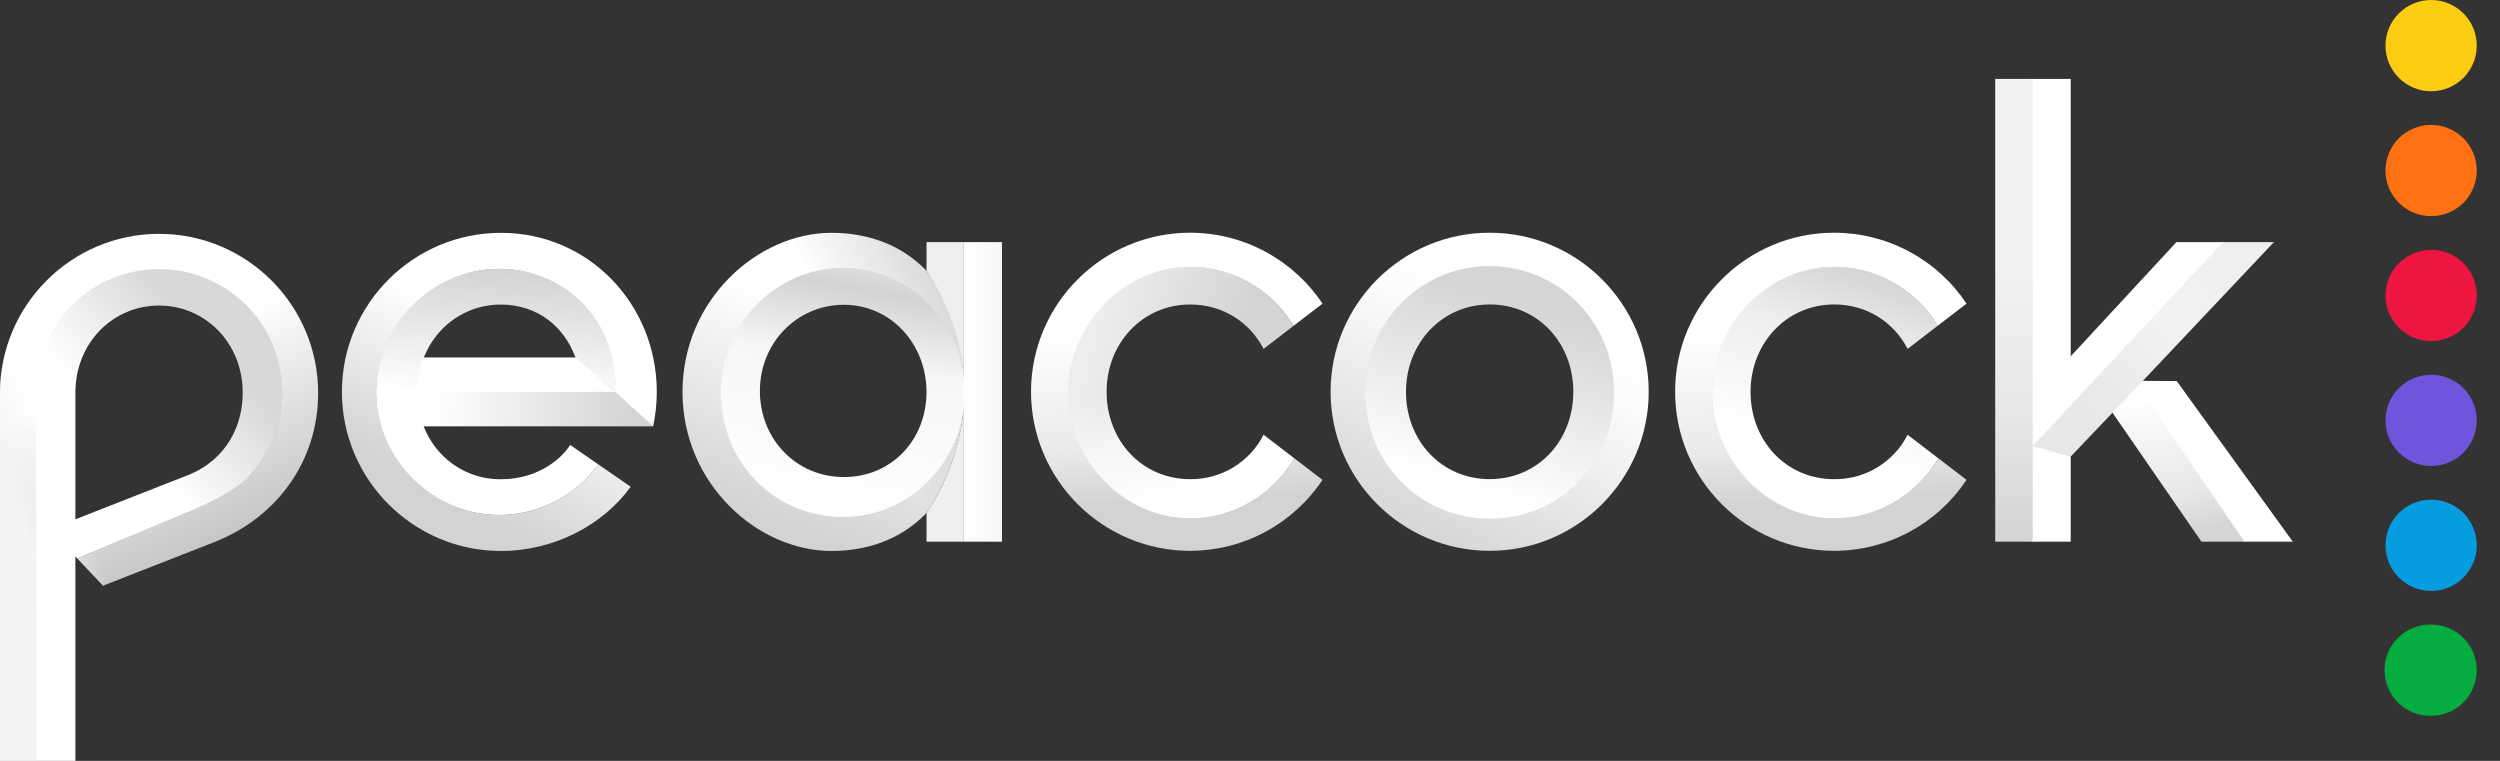 <svg width="46" height="14" viewBox="0 0 46 14" fill="none" xmlns="http://www.w3.org/2000/svg">
  <rect x="0" y="0" width="46" height="14" fill="#333333" stroke="none"/>
  <g clip-path="url(#clip0_385_456)">
    <path d="M44.733 9.194C44.51 9.194 44.297 9.282 44.139 9.44C43.982 9.597 43.893 9.811 43.893 10.033C43.893 10.256 43.982 10.469 44.139 10.627C44.297 10.784 44.51 10.873 44.733 10.873C44.956 10.873 45.169 10.784 45.327 10.627C45.484 10.469 45.572 10.256 45.572 10.033C45.572 9.811 45.484 9.597 45.327 9.44C45.169 9.282 44.956 9.194 44.733 9.194Z" fill="#069DE0" />
    <path d="M44.733 6.895C44.51 6.895 44.297 6.983 44.139 7.141C43.982 7.298 43.893 7.512 43.893 7.734C43.893 7.957 43.982 8.171 44.139 8.328C44.297 8.486 44.51 8.574 44.733 8.574C44.956 8.574 45.169 8.486 45.327 8.328C45.484 8.171 45.572 7.957 45.572 7.734C45.572 7.512 45.484 7.298 45.327 7.141C45.169 6.983 44.956 6.895 44.733 6.895Z" fill="#6E55DC" />
    <path d="M44.733 11.492C44.621 11.489 44.51 11.509 44.406 11.55C44.302 11.592 44.207 11.653 44.127 11.731C44.047 11.809 43.984 11.903 43.941 12.006C43.897 12.109 43.875 12.22 43.875 12.331C43.875 12.443 43.897 12.554 43.941 12.657C43.984 12.76 44.047 12.853 44.127 12.931C44.207 13.01 44.302 13.071 44.406 13.112C44.51 13.153 44.621 13.173 44.733 13.171C44.956 13.171 45.169 13.082 45.327 12.925C45.484 12.767 45.572 12.554 45.572 12.331C45.572 12.108 45.484 11.895 45.327 11.738C45.169 11.58 44.956 11.492 44.733 11.492Z" fill="#05AC3F" />
    <path d="M44.733 4.597C44.51 4.597 44.297 4.685 44.139 4.843C43.982 5 43.893 5.214 43.893 5.436C43.893 5.659 43.982 5.873 44.139 6.03C44.297 6.188 44.51 6.276 44.733 6.276C44.956 6.276 45.169 6.188 45.327 6.03C45.484 5.873 45.572 5.659 45.572 5.436C45.572 5.214 45.484 5 45.327 4.843C45.169 4.685 44.956 4.597 44.733 4.597Z" fill="#EF1541" />
    <path d="M44.733 2.298C44.51 2.298 44.297 2.386 44.139 2.544C43.982 2.701 43.893 2.915 43.893 3.138C43.893 3.36 43.982 3.574 44.139 3.731C44.297 3.889 44.51 3.977 44.733 3.977C44.956 3.977 45.169 3.889 45.327 3.731C45.484 3.574 45.572 3.36 45.572 3.138C45.572 2.915 45.484 2.701 45.327 2.544C45.169 2.386 44.956 2.298 44.733 2.298Z" fill="#FF7112" />
    <path d="M44.733 0C44.51 0 44.297 0.088 44.139 0.246C43.982 0.403 43.893 0.617 43.893 0.84C43.893 1.062 43.982 1.276 44.139 1.433C44.297 1.591 44.51 1.679 44.733 1.679C44.956 1.679 45.169 1.591 45.327 1.433C45.484 1.276 45.572 1.062 45.572 0.84C45.572 0.617 45.484 0.403 45.327 0.246C45.169 0.088 44.956 0 44.733 0Z" fill="#FCCC12" />
    <path d="M2.917 4.941C1.639 4.941 0.654 5.943 0.654 7.213L0.656 14H1.387V7.23C1.387 6.298 2.086 5.622 2.926 5.622C3.766 5.622 4.466 6.298 4.466 7.23C4.466 7.818 4.178 8.461 3.447 8.747L1.387 9.555L1.387 10.238L1.423 10.276L3.611 9.366C4.268 9.08 4.489 8.864 4.491 8.862C4.715 8.65 4.894 8.394 5.015 8.11C5.137 7.827 5.2 7.521 5.2 7.212C5.2 6.913 5.141 6.617 5.026 6.34C4.911 6.064 4.743 5.813 4.531 5.602C4.319 5.391 4.067 5.224 3.79 5.11C3.513 4.997 3.216 4.939 2.917 4.941L2.917 4.941Z" fill="url(#paint0_linear_385_456)" />
    <path d="M2.927 4.303C1.313 4.303 0 5.616 0 7.23V14H0.664V7.214C0.663 6.916 0.722 6.622 0.836 6.348C0.949 6.073 1.116 5.824 1.326 5.614C1.537 5.403 1.786 5.237 2.061 5.123C2.335 5.01 2.63 4.951 2.927 4.952C3.224 4.951 3.518 5.01 3.793 5.123C4.068 5.237 4.318 5.403 4.528 5.613C4.738 5.823 4.905 6.073 5.019 6.347C5.132 6.622 5.191 6.916 5.191 7.214C5.192 7.521 5.129 7.825 5.008 8.107C4.886 8.389 4.708 8.643 4.484 8.854C4.482 8.855 4.267 9.069 3.607 9.357L1.421 10.274L1.895 10.777L3.933 9.979C5.099 9.524 5.854 8.481 5.854 7.23C5.854 5.615 4.541 4.303 2.927 4.303Z" fill="url(#paint1_linear_385_456)" />
    <path d="M2.927 4.303C1.313 4.303 0 5.616 0 7.23V14H0.664V7.214C0.663 6.916 0.722 6.622 0.836 6.348C0.949 6.073 1.116 5.824 1.326 5.614C1.537 5.403 1.786 5.237 2.061 5.123C2.335 5.01 2.63 4.951 2.927 4.952C3.224 4.951 3.518 5.01 3.793 5.123C4.068 5.237 4.318 5.403 4.528 5.613C4.738 5.823 4.905 6.073 5.019 6.347C5.132 6.622 5.191 6.916 5.191 7.214C5.192 7.521 5.129 7.825 5.008 8.107C4.886 8.389 4.708 8.643 4.484 8.854C4.482 8.855 4.267 9.069 3.607 9.357L1.421 10.274L1.895 10.777L3.933 9.979C5.099 9.524 5.854 8.481 5.854 7.23C5.854 5.615 4.541 4.303 2.927 4.303Z" fill="url(#paint2_linear_385_456)" />
    <path d="M7.751 7.845H12.018L12.012 7.832L11.339 7.18L7.62 7.186C7.617 7.411 7.672 7.652 7.751 7.845Z" fill="url(#paint3_linear_385_456)" />
    <path d="M7.638 7.209L11.325 7.211L10.621 6.577H7.762C7.68 6.778 7.638 6.992 7.638 7.209Z" fill="white" />
    <path d="M9.218 8.818C8.858 8.822 8.509 8.695 8.234 8.462V8.463L8.225 8.455C8.034 8.29 7.887 8.08 7.796 7.845C7.716 7.643 7.675 7.429 7.676 7.212C7.676 6.986 7.719 6.772 7.798 6.577C7.805 6.56 7.813 6.544 7.82 6.527L7.83 6.505C7.918 6.31 8.045 6.135 8.204 5.991C8.214 5.982 8.224 5.972 8.234 5.963V5.965C8.508 5.73 8.857 5.602 9.218 5.604C9.881 5.604 10.379 6.002 10.588 6.577L11.334 7.22C11.353 6.587 11.124 5.994 10.714 5.572C10.319 5.168 9.771 4.946 9.188 4.946C7.944 4.946 6.918 5.966 6.918 7.21C6.918 8.454 7.94 9.477 9.184 9.477C9.912 9.477 10.59 9.123 11.012 8.547L10.491 8.186C10.358 8.406 9.931 8.818 9.218 8.818Z" fill="url(#paint4_linear_385_456)" />
    <path d="M9.188 9.474C7.971 9.474 6.926 8.462 6.926 7.211C6.926 5.96 7.976 4.945 9.188 4.948C9.753 4.948 10.314 5.169 10.71 5.576C11.125 6.001 11.339 6.582 11.324 7.211L12.018 7.845C12.062 7.636 12.084 7.424 12.085 7.211C12.085 5.597 10.832 4.284 9.218 4.284C7.604 4.284 6.291 5.597 6.291 7.211C6.291 8.824 7.604 10.138 9.218 10.138C10.178 10.138 11.087 9.673 11.605 8.956L11.012 8.547C10.58 9.124 9.911 9.474 9.188 9.474Z" fill="url(#paint5_linear_385_456)" />
    <path d="M17.048 4.983V4.455H17.725V6.885L17.72 6.834C17.652 6.224 17.363 5.463 17.048 4.983ZM17.33 8.95C17.242 9.136 17.146 9.29 17.048 9.438V9.967H17.725V7.504L17.714 7.661C17.67 8.053 17.538 8.514 17.33 8.95Z" fill="#EEEFEF" />
    <path d="M17.725 7.392V7.22L17.72 7.02L17.7 7.136L17.708 7.449C17.595 8.592 16.609 9.483 15.497 9.483C14.265 9.483 13.269 8.471 13.269 7.22C13.269 5.998 14.265 4.958 15.497 4.958C16.632 4.958 17.595 5.848 17.708 6.992L17.725 7.22V6.897C17.72 6.363 17.446 5.57 17.063 5.006C17.058 4.999 17.053 4.991 17.048 4.983C16.578 4.494 15.955 4.284 15.299 4.284C13.941 4.284 12.558 5.517 12.558 7.211C12.558 8.905 13.941 10.138 15.299 10.138C15.952 10.138 16.57 9.93 17.04 9.447C17.374 8.991 17.744 8.076 17.725 7.392Z" fill="url(#paint6_linear_385_456)" />
    <path d="M17.725 7.392V7.22L17.72 7.02L17.7 7.136L17.708 7.449C17.595 8.592 16.609 9.483 15.497 9.483C14.265 9.483 13.269 8.471 13.269 7.22C13.269 5.998 14.265 4.958 15.497 4.958C16.632 4.958 17.595 5.848 17.708 6.992L17.725 7.22V6.897C17.72 6.363 17.446 5.57 17.063 5.006C17.058 4.999 17.053 4.991 17.048 4.983C16.578 4.494 15.955 4.284 15.299 4.284C13.941 4.284 12.558 5.517 12.558 7.211C12.558 8.905 13.941 10.138 15.299 10.138C15.952 10.138 16.57 9.93 17.04 9.447C17.374 8.991 17.744 8.076 17.725 7.392Z" fill="url(#paint7_linear_385_456)" fill-opacity="0.2" />
    <path d="M15.516 4.928C14.286 4.928 13.261 5.956 13.261 7.216C13.261 8.477 14.218 9.512 15.517 9.512C16.747 9.512 17.748 8.481 17.748 7.22C17.748 5.96 16.748 4.928 15.516 4.928ZM15.528 8.778C14.65 8.778 13.982 8.08 13.982 7.193C13.982 6.307 14.666 5.607 15.528 5.608C16.399 5.609 17.043 6.332 17.048 7.206C17.049 8.092 16.406 8.778 15.528 8.778Z" fill="url(#paint8_linear_385_456)" />
    <path d="M18.436 4.455H17.724V9.967H18.436L18.436 4.455Z" fill="url(#paint9_linear_385_456)" />
    <path d="M21.898 5.602C22.501 5.602 22.994 5.928 23.25 6.419L23.804 5.994C23.396 5.324 22.681 4.907 21.904 4.907C20.669 4.907 19.649 5.952 19.649 7.223C19.649 8.495 20.669 9.55 21.903 9.55C22.687 9.55 23.412 9.118 23.818 8.435L23.25 7.999C23.123 8.248 22.93 8.456 22.691 8.601C22.452 8.745 22.178 8.82 21.899 8.817C21.011 8.817 20.36 8.108 20.36 7.21C20.359 6.31 21.026 5.602 21.898 5.602Z" fill="url(#paint10_linear_385_456)" />
    <path d="M21.898 5.602C22.501 5.602 22.994 5.928 23.25 6.419L23.804 5.994C23.396 5.324 22.681 4.907 21.904 4.907C20.669 4.907 19.649 5.952 19.649 7.223C19.649 8.495 20.669 9.55 21.903 9.55C22.687 9.55 23.412 9.118 23.818 8.435L23.25 7.999C23.123 8.248 22.93 8.456 22.691 8.601C22.452 8.745 22.178 8.82 21.899 8.817C21.011 8.817 20.36 8.108 20.36 7.21C20.359 6.31 21.026 5.602 21.898 5.602Z" fill="url(#paint11_linear_385_456)" />
    <path d="M21.903 9.536C20.691 9.536 19.658 8.501 19.658 7.223C19.658 5.945 20.694 4.912 21.903 4.912C22.675 4.912 23.393 5.32 23.803 5.994L24.334 5.587C24.067 5.186 23.704 4.857 23.279 4.629C22.854 4.401 22.38 4.282 21.898 4.282C20.284 4.282 18.971 5.595 18.971 7.208C18.971 8.822 20.284 10.135 21.898 10.135C22.38 10.135 22.855 10.016 23.279 9.788C23.704 9.56 24.067 9.231 24.334 8.83L23.817 8.434C23.409 9.12 22.662 9.536 21.903 9.536Z" fill="url(#paint12_linear_385_456)" />
    <path d="M27.41 4.282C25.796 4.282 24.483 5.595 24.483 7.208C24.483 8.823 25.796 10.135 27.41 10.135C29.024 10.135 30.336 8.822 30.336 7.208C30.336 5.595 29.023 4.282 27.41 4.282ZM27.41 9.426C26.208 9.426 25.236 8.439 25.236 7.218C25.236 5.998 26.208 5.012 27.41 5.012C28.612 5.012 29.584 5.998 29.584 7.218C29.584 8.438 28.612 9.426 27.41 9.426V9.426Z" fill="url(#paint13_linear_385_456)" />
    <path d="M27.41 4.896C26.151 4.896 25.122 5.911 25.122 7.219C25.122 8.543 26.151 9.543 27.41 9.543C28.723 9.543 29.699 8.497 29.699 7.219C29.699 5.917 28.668 4.896 27.41 4.896ZM27.41 8.816C26.522 8.816 25.87 8.108 25.87 7.209C25.87 6.31 26.537 5.602 27.41 5.602C28.298 5.602 28.949 6.31 28.949 7.209C28.949 8.108 28.298 8.816 27.41 8.816Z" fill="url(#paint14_linear_385_456)" />
    <path d="M33.749 5.602C34.352 5.602 34.845 5.928 35.1 6.419L35.654 5.994C35.246 5.324 34.532 4.907 33.754 4.907C32.52 4.907 31.499 5.952 31.499 7.223C31.499 8.495 32.52 9.55 33.754 9.55C34.538 9.55 35.262 9.118 35.668 8.435L35.1 7.999C34.974 8.248 34.78 8.456 34.541 8.601C34.303 8.745 34.028 8.82 33.749 8.817C32.861 8.817 32.21 8.108 32.21 7.21C32.21 6.31 32.877 5.602 33.749 5.602Z" fill="url(#paint15_linear_385_456)" />
    <path d="M33.753 9.536C32.541 9.536 31.509 8.501 31.509 7.223C31.509 5.945 32.545 4.912 33.753 4.912C34.525 4.912 35.243 5.32 35.653 5.994L36.184 5.587C35.917 5.186 35.555 4.857 35.13 4.629C34.705 4.401 34.23 4.282 33.748 4.282C32.134 4.282 30.822 5.595 30.822 7.208C30.822 8.822 32.135 10.135 33.748 10.135C34.23 10.135 34.705 10.016 35.13 9.788C35.555 9.56 35.917 9.231 36.184 8.83L35.668 8.434C35.26 9.12 34.513 9.536 33.753 9.536Z" fill="url(#paint16_linear_385_456)" />
    <path d="M38.1 1.452H37.38V9.967H38.101V1.452L38.1 1.452Z" fill="white" />
    <path d="M39.347 7.092L39.335 7.077L38.86 7.576L38.871 7.592L38.869 7.593L40.507 9.967H41.32L39.347 7.092Z" fill="url(#paint17_linear_385_456)" />
    <path d="M41.299 9.967H42.188L40.052 7.012L39.423 7.008H39.413L39.332 7.096L39.336 7.102L41.299 9.967ZM37.404 8.211L37.409 8.213L40.93 4.455H40.046L38.101 6.556L37.404 8.198V8.211Z" fill="white" />
    <path d="M41.84 4.455H40.905L37.404 8.205V8.212L38.101 8.401L38.844 7.621L39.428 7.008L41.84 4.455Z" fill="url(#paint18_linear_385_456)" />
    <path d="M37.404 1.452H36.712V9.967H37.403V1.452L37.404 1.452Z" fill="url(#paint19_linear_385_456)" />
  </g>
  <defs>
    <linearGradient id="paint0_linear_385_456" x1="0.109" y1="9.201" x2="3.608" y2="6.014" gradientUnits="userSpaceOnUse">
      <stop stop-color="white" />
      <stop offset="0.498" stop-color="white" />
      <stop offset="1" stop-color="#D7D9D9" />
    </linearGradient>
    <linearGradient id="paint1_linear_385_456" x1="7.84523e-08" y1="7.83" x2="1.543" y2="11.075" gradientUnits="userSpaceOnUse">
      <stop stop-color="white" />
      <stop offset="1" stop-color="#C7C7C7" />
    </linearGradient>
    <linearGradient id="paint2_linear_385_456" x1="0.477" y1="9.759" x2="1.453" y2="9.351" gradientUnits="userSpaceOnUse">
      <stop stop-color="#F3F4F4" />
      <stop offset="0.966" stop-color="#F1F2F2" stop-opacity="0" />
    </linearGradient>
    <linearGradient id="paint3_linear_385_456" x1="11.761" y1="7.643" x2="7.97" y2="7.507" gradientUnits="userSpaceOnUse">
      <stop stop-color="#D1D3D4" />
      <stop offset="1" stop-color="white" />
    </linearGradient>
    <linearGradient id="paint4_linear_385_456" x1="9.124" y1="9.691" x2="9.464" y2="4.948" gradientUnits="userSpaceOnUse">
      <stop offset="0.078" stop-color="white" />
      <stop offset="0.495" stop-color="white" />
      <stop offset="1" stop-color="#D1D3D4" />
    </linearGradient>
    <linearGradient id="paint5_linear_385_456" x1="7.149" y1="10.122" x2="10.735" y2="3.473" gradientUnits="userSpaceOnUse">
      <stop stop-color="#D1D3D4" />
      <stop offset="0.181" stop-color="#D1D3D4" />
      <stop offset="0.587" stop-color="white" />
      <stop offset="1" stop-color="white" />
    </linearGradient>
    <linearGradient id="paint6_linear_385_456" x1="14.344" y1="10.372" x2="16.632" y2="4.315" gradientUnits="userSpaceOnUse">
      <stop offset="0.103" stop-color="#D1D3D4" />
      <stop offset="0.714" stop-color="white" />
    </linearGradient>
    <linearGradient id="paint7_linear_385_456" x1="18.088" y1="6.355" x2="16.068" y2="7.399" gradientUnits="userSpaceOnUse">
      <stop stop-opacity="0.81" />
      <stop offset="1" stop-opacity="0" />
    </linearGradient>
    <linearGradient id="paint8_linear_385_456" x1="14.797" y1="9.827" x2="15.872" y2="3.837" gradientUnits="userSpaceOnUse">
      <stop offset="0.058" stop-color="white" />
      <stop offset="0.54" stop-color="#F5F6F6" />
      <stop offset="0.759" stop-color="#D1D3D4" />
      <stop offset="0.894" stop-color="#EAEAEA" />
    </linearGradient>
    <linearGradient id="paint9_linear_385_456" x1="18.436" y1="6.849" x2="17.71" y2="6.849" gradientUnits="userSpaceOnUse">
      <stop stop-color="#F6F7F7" />
      <stop offset="1" stop-color="white" />
    </linearGradient>
    <linearGradient id="paint10_linear_385_456" x1="24.829" y1="8.919" x2="23.603" y2="5.719" gradientUnits="userSpaceOnUse">
      <stop stop-color="white" />
      <stop offset="0.294" stop-color="white" />
      <stop offset="0.659" stop-color="#EEEEEE" />
      <stop offset="0.907" stop-color="#D1D3D4" />
    </linearGradient>
    <linearGradient id="paint11_linear_385_456" x1="19.949" y1="7.217" x2="22.582" y2="7.853" gradientUnits="userSpaceOnUse">
      <stop stop-color="white" stop-opacity="0.59" />
      <stop offset="1" stop-color="white" stop-opacity="0" />
    </linearGradient>
    <linearGradient id="paint12_linear_385_456" x1="21.856" y1="10.485" x2="21.437" y2="3.477" gradientUnits="userSpaceOnUse">
      <stop stop-color="#D1D3D4" />
      <stop offset="0.181" stop-color="#D1D3D4" />
      <stop offset="0.329" stop-color="#E9EAEA" />
      <stop offset="0.642" stop-color="white" />
      <stop offset="0.978" stop-color="white" />
      <stop offset="1" stop-color="white" />
    </linearGradient>
    <linearGradient id="paint13_linear_385_456" x1="26.441" y1="10.848" x2="29.451" y2="4.581" gradientUnits="userSpaceOnUse">
      <stop offset="0.054" stop-color="#D1D3D4" />
      <stop offset="0.662" stop-color="#FCFCFC" />
      <stop offset="0.936" stop-color="white" />
    </linearGradient>
    <linearGradient id="paint14_linear_385_456" x1="26.599" y1="9.977" x2="28.113" y2="5.079" gradientUnits="userSpaceOnUse">
      <stop offset="0.054" stop-color="white" />
      <stop offset="0.206" stop-color="white" />
      <stop offset="0.907" stop-color="#D3D5D6" />
    </linearGradient>
    <linearGradient id="paint15_linear_385_456" x1="34.591" y1="10.417" x2="36.271" y2="4.902" gradientUnits="userSpaceOnUse">
      <stop stop-color="white" />
      <stop offset="0.294" stop-color="white" />
      <stop offset="0.659" stop-color="#EEEEEE" />
      <stop offset="0.907" stop-color="#D1D3D4" />
    </linearGradient>
    <linearGradient id="paint16_linear_385_456" x1="33.706" y1="10.485" x2="33.288" y2="3.477" gradientUnits="userSpaceOnUse">
      <stop stop-color="#D1D3D4" />
      <stop offset="0.181" stop-color="#D1D3D4" />
      <stop offset="0.329" stop-color="#E9EAEA" />
      <stop offset="0.642" stop-color="white" />
      <stop offset="0.978" stop-color="white" />
      <stop offset="1" stop-color="white" />
    </linearGradient>
    <linearGradient id="paint17_linear_385_456" x1="39.309" y1="7.321" x2="40.023" y2="9.924" gradientUnits="userSpaceOnUse">
      <stop stop-color="white" />
      <stop offset="0.392" stop-color="#F1F2F2" />
      <stop offset="0.73" stop-color="#E6E7E7" />
      <stop offset="1" stop-color="#D3D5D6" />
    </linearGradient>
    <linearGradient id="paint18_linear_385_456" x1="41.216" y1="4.439" x2="37.584" y2="8.252" gradientUnits="userSpaceOnUse">
      <stop stop-color="#EEEFEF" />
      <stop offset="0.392" stop-color="#F1F2F2" />
      <stop offset="0.73" stop-color="#E8E9EA" />
      <stop offset="1" stop-color="#E6E7E8" />
    </linearGradient>
    <linearGradient id="paint19_linear_385_456" x1="37.039" y1="1.625" x2="37.039" y2="9.84" gradientUnits="userSpaceOnUse">
      <stop stop-color="#F1F2F2" />
      <stop offset="0.392" stop-color="#F1F2F2" />
      <stop offset="0.73" stop-color="#E6E7E7" />
      <stop offset="1" stop-color="#D3D5D6" />
    </linearGradient>
    <clipPath id="clip0_385_456">
      <rect width="45.6" height="14" fill="white" />
    </clipPath>
  </defs>
</svg>
